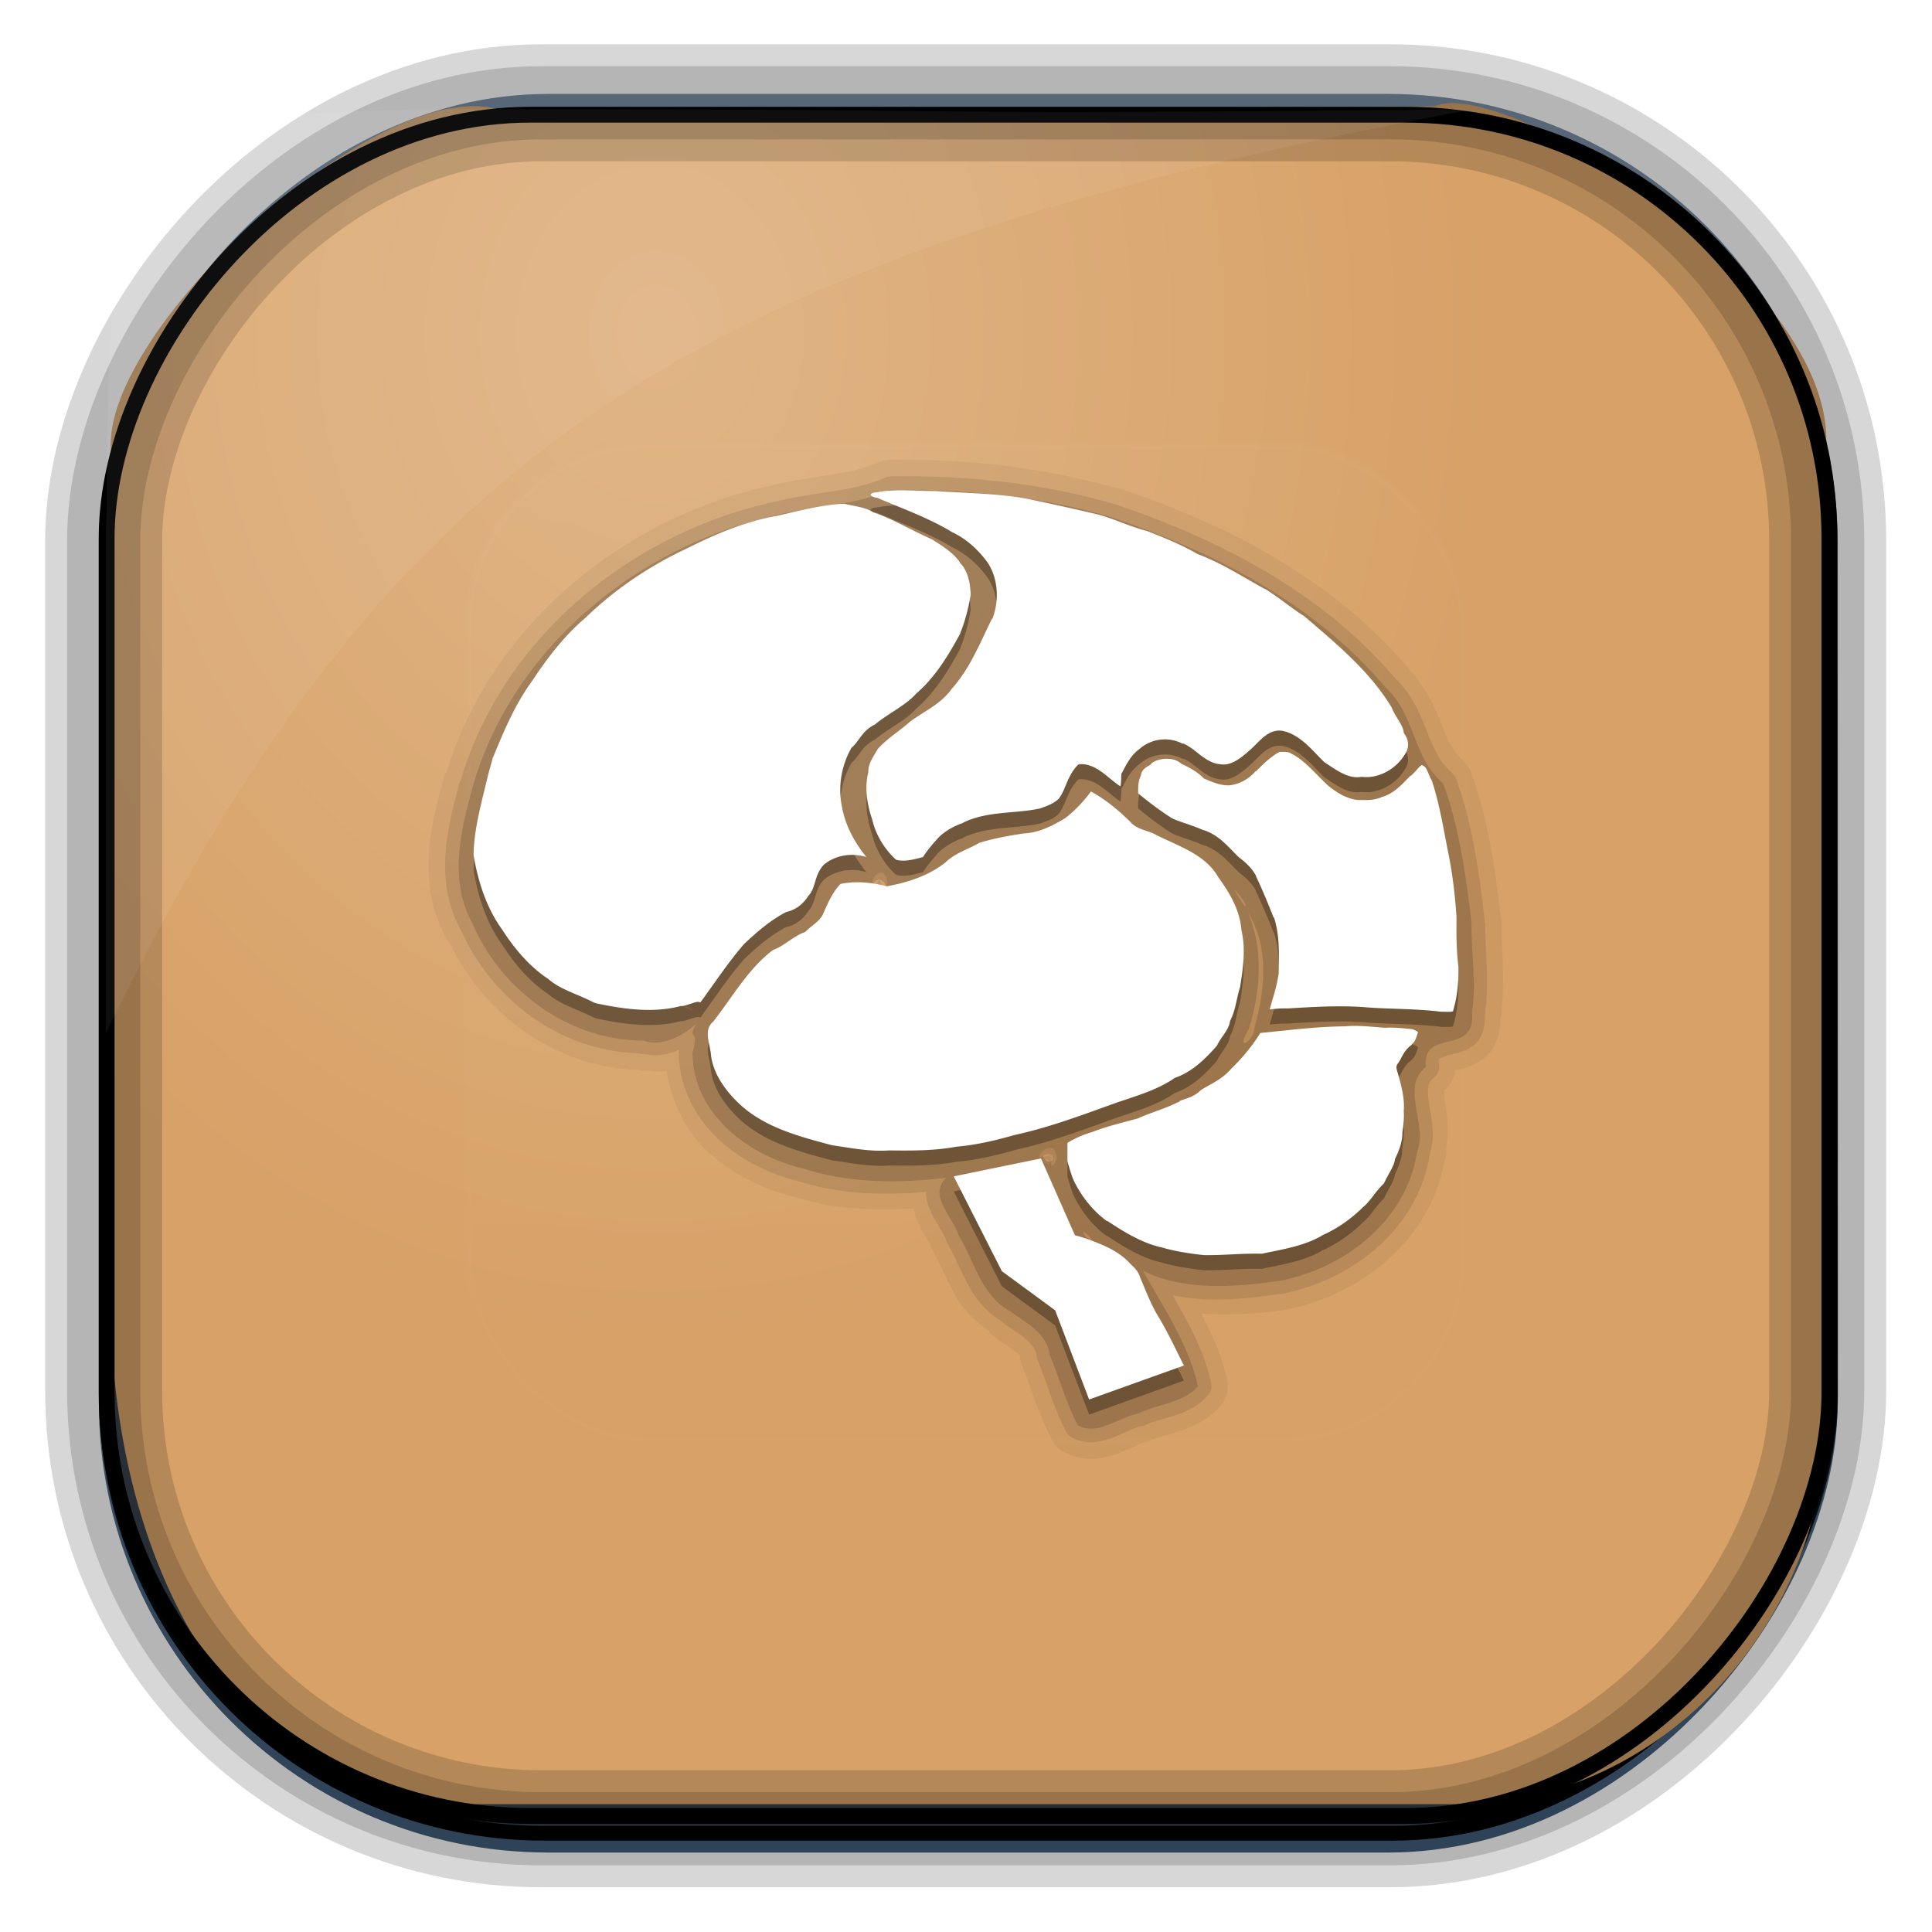 <?xml version="1.0" encoding="UTF-8" standalone="no"?>
<!-- Created with Inkscape (http://www.inkscape.org/) -->
<svg id="svg3449" xmlns:rdf="http://www.w3.org/1999/02/22-rdf-syntax-ns#" xmlns="http://www.w3.org/2000/svg" height="128" width="128" version="1.0" xmlns:cc="http://creativecommons.org/ns#" xmlns:xlink="http://www.w3.org/1999/xlink" xmlns:dc="http://purl.org/dc/elements/1.1/">
 <defs id="defs3451">
  <linearGradient id="linearGradient3514" y2="-9.103" gradientUnits="userSpaceOnUse" x2="66.492" gradientTransform="matrix(.968 0 0 .979 2.179 .166)" y1="-42.638" x1="67.952">
   <stop id="stop4620" style="stop-color:#37414b" offset="0"/>
   <stop id="stop4622" style="stop-color:#37414b;stop-opacity:0" offset="1"/>
  </linearGradient>
  <linearGradient id="linearGradient3516" y2="-11.847" gradientUnits="userSpaceOnUse" x2="58.98" gradientTransform="matrix(.968 0 0 .979 2.179 .166)" y1="-118.55" x1="57.173">
   <stop id="stop4596" offset="0"/>
   <stop id="stop4598" style="stop-opacity:0" offset="1"/>
  </linearGradient>
  <linearGradient id="linearGradient3519" y2="50.369" gradientUnits="userSpaceOnUse" x2="76.558" gradientTransform="matrix(.968 0 0 .979 3.242 -129.19)" y1="13.164" x1="76.558">
   <stop id="stop3392" style="stop-color:#425e7b" offset="0"/>
   <stop id="stop3394" style="stop-color:#7a91a7" offset="1"/>
  </linearGradient>
  <linearGradient id="linearGradient3521" y2="-8.74" gradientUnits="userSpaceOnUse" x2="60.217" gradientTransform="matrix(.968 0 0 .979 2.179 .166)" y1="-123.72" x1="60.395">
   <stop id="stop3392-4-8" style="stop-color:#425e7b" offset="0"/>
   <stop id="stop3394-8-0" style="stop-color:#7a91a7" offset="1"/>
  </linearGradient>
  <radialGradient id="radialGradient3349" gradientUnits="userSpaceOnUse" cy="45.647" cx="42.148" gradientTransform="matrix(.947 0 0 1.139 3.595 -29.89)" r="58.984">
   <stop id="stop2699-5" style="stop-color:#e0b586" offset="0"/>
   <stop id="stop2701-7" style="stop-color:#d7a167" offset="1"/>
  </radialGradient>
  <clipPath id="clipPath3613">
   <rect id="rect3615" style="fill:#fff" rx="6" ry="6" height="84" width="84" y="6" x="6"/>
  </clipPath>
  <linearGradient id="linearGradient3613" x1="48" gradientUnits="userSpaceOnUse" y1="20.221" x2="48" y2="138.66">
   <stop id="stop3739-0" style="stop-color:#fff" offset="0"/>
   <stop id="stop3741-0" style="stop-color:#fff;stop-opacity:0" offset="1"/>
  </linearGradient>
  <filter id="filter3794" height="1.384" width="1.384" color-interpolation-filters="sRGB" y="-.192" x="-.192">
   <feGaussianBlur id="feGaussianBlur3796" stdDeviation="5.28"/>
  </filter>
  <filter id="filter3174" color-interpolation-filters="sRGB">
   <feGaussianBlur id="feGaussianBlur3176" stdDeviation="1.71"/>
  </filter>
  <linearGradient id="ButtonShadow-4" x1="45.448" gradientUnits="userSpaceOnUse" y1="92.54" gradientTransform="scale(1.006 .994)" x2="45.448" y2="7.016">
   <stop id="stop3750-6" offset="0"/>
   <stop id="stop3752-4" style="stop-opacity:.588" offset="1"/>
  </linearGradient>
  <clipPath id="clipPath3613-4">
   <rect id="rect3615-6" style="fill:#fff" rx="6" ry="6" height="84" width="84" y="6" x="6"/>
  </clipPath>
  <filter id="filter3794-3" height="1.384" width="1.384" color-interpolation-filters="sRGB" y="-.192" x="-.192">
   <feGaussianBlur id="feGaussianBlur3796-0" stdDeviation="5.28"/>
  </filter>
  <filter id="filter3174-0" color-interpolation-filters="sRGB">
   <feGaussianBlur id="feGaussianBlur3176-8" stdDeviation="1.71"/>
  </filter>
 </defs>
 <rect id="rect892" style="stroke:url(#linearGradient3521);stroke-width:.974;fill:url(#linearGradient3519)" transform="scale(1,-1)" ry="29.296" height="115.54" width="114.22" y="-122.25" x="7.039"/>
 <rect id="rect892-2" style="stroke:url(#linearGradient3516);stroke-width:.974;fill:url(#linearGradient3514)" transform="scale(1,-1)" ry="28.993" height="114.35" width="114.22" y="-121.46" x="7.06"/>
 <path id="rect895" style="fill:url(#radialGradient3349)" d="m33.051 7.26c-7.969-2.449-27.013 15.174-25.653 23.038-0.05 0.974-0.089 1.965-0.089 2.957v52.419c0 20.876 10.712 33.859 22.318 33.859h67.038c12.638 0 24.318-11.245 24.318-25.859v-64.017c0.7-10.928-21.283-24.659-25.926-22.618-47.846 0.865-18.017 0.224-62.003 0.224z"/>
 <rect id="rect892-2-7-8" style="opacity:.159;stroke:#000;stroke-width:4.845;fill:none" transform="scale(1,-1)" ry="28.993" height="114.35" width="114.22" y="-121.16" x="6.869"/>
 <rect id="rect892-2-7-1" style="opacity:.159;stroke:#000;stroke-width:7.751;fill:none" transform="scale(1,-1)" ry="28.993" height="114.35" width="114.22" y="-121.16" x="6.869"/>
 <rect id="rect892-2-7-2-9" ry="28.067" style="stroke:#000;stroke-width:1.049;fill:none" transform="scale(1,-1)" height="112.71" width="114.14" y="-120.31" x="7.065"/>
 <path id="path1187" style="fill:#fff;fill-opacity:.057" d="m33.017 7.232c-23.707 0-26.027 0.674-25.93 26.295-0.043 0.716-0.077 1.444-0.077 2.173v32.76c18.67-38.321 38.34-51.497 90.374-61.179-0.225-0.026-0.46-0.03-0.691-0.03-41.576 0.387-25.652-0.019-63.676-0.019z"/>
 <g id="layer2" style="display:none" transform="translate(-183.05 -205.14)">
  <rect id="rect3745" style="opacity:.9;filter:url(#filter3174);fill:url(#ButtonShadow-4)" rx="6" ry="6" height="85" width="86" y="7" x="5"/>
 </g>
 <g id="layer5" style="display:none" transform="translate(-183.05 -205.14)">
  <rect id="rect3171" style="opacity:.1;filter:url(#filter3794);stroke:#fff;stroke-linecap:round;stroke-width:.5;fill:url(#linearGradient3613)" clip-path="url(#clipPath3613)" rx="12" ry="12" height="66" width="66" y="15" x="15"/>
 </g>
 <g id="layer2-4" style="display:none" transform="translate(16,14.5)">
  <rect id="rect3745-6" style="opacity:.9;filter:url(#filter3174-0);fill:url(#ButtonShadow-4)" rx="6" ry="6" height="85" width="86" y="7" x="5"/>
 </g>
 <g id="layer5-4" transform="translate(16,14.5)">
  <rect id="rect3171-1" style="opacity:.1;filter:url(#filter3794-3);stroke:#fff;stroke-linecap:round;stroke-width:.5;fill:url(#linearGradient3613)" clip-path="url(#clipPath3613-4)" rx="12" ry="12" height="66" width="66" y="15" x="15"/>
 </g>
 <g id="layer4" transform="translate(16,14.5)">
  <path id="path3759" style="opacity:.05" d="m42.812 15.969a1.09 1.09 0 0 0 -0.156 0.031c0.005-0.001-0.161 0.033-0.156 0.031 0.005-0.001-0.13 0.064-0.125 0.062 0.005-0.002-0.161 0.033-0.156 0.031 0.001-0.001-0.016 0.023-0.031 0.031-1.959 0.841-4.294 0.804-7.406 1.594-0.011 0.003-0.02-0.003-0.031 0-0.017 0.004-0.014-0.004-0.031 0-9.594 2.215-18.147 9.204-21.125 18.875a1.09 1.09 0 0 0 -0.188 0.375c-0.82 2.999-1.86 6.907 0.125 10.594-0.156-0.29-0.133-0.259 0.062 0.094a1.09 1.09 0 0 0 0.188 0.25c2.266 4.777 7.037 8.291 12.469 8.438-0.056-0.002 0.108-0.005 0.094 0-0.045 0.017-0.087 0.064 0.281 0.062a1.09 1.09 0 0 0 0.219 -0.031c0.455 0.057 0.901 0.103 1.312 0.031 0.336 2.103 1.262 3.972 2.688 5.312 1.646 1.548 3.738 2.55 5.812 3.062 0.009 0.002 0.022-0.002 0.031 0 0.007 0.003 0.035 0.022 0.062 0.031 0.012 0.004 0.015-0.005 0.031 0 2.596 0.807 5.215 0.865 7.75 0.719 0.077 0.23 0.102 0.541 0.188 0.719 0.218 0.456 0.437 0.871 0.625 1.188 0.18 0.302 0.325 0.522 0.312 0.469-0.001-0.003 0.001 0.035 0 0.031 0.002 0.009 0 0.032 0 0.031-0.001-0.004 0.032 0.097 0.031 0.094-0.001-0.003 0.033 0.097 0.031 0.094-0.001-0.003 0.033 0.128 0.031 0.125a1.09 1.09 0 0 0 0.062 0.094c0.391 0.648 0.782 1.631 1.344 2.688 0.493 0.929 1.288 1.834 2.344 2.562 0.018 0.012 0.013 0.05 0.031 0.062a1.09 1.09 0 0 0 0.029 0.03 1.09 1.09 0 0 0 0.219 0.25c0.655 0.493 1.24 0.832 1.5 1.062 0.309 0.275 0.282 0.275 0.312 0.5a1.09 1.09 0 0 0 0.031 0c-0.001-0.004 0.001 0.129 0 0.125-0.001-0.004 0.032 0.129 0.031 0.125-0.001-0.004 0.033 0.129 0.031 0.125-0.001-0.003 0.051 0.064 0.062 0.094 0.003 0.008-0.003 0.024 0 0.031 0.558 1.343 1.018 3.039 1.906 4.75-0-0.001-0.004 0.023 0 0.031 0.017 0.032 0.064 0.097 0.062 0.094-0.002-0.004 0.065 0.129 0.062 0.125-0.003-0.004 0.097 0.129 0.094 0.125-0.003-0.004 0.097 0.097 0.094 0.094-0.003-0.004 0.097 0.128 0.094 0.125-0.003-0.003 0.129 0.097 0.125 0.094-0.004-0.003 0.098 0.065 0.094 0.062-0.004-0.003 0.129 0.096 0.125 0.094a1.09 1.09 0 0 0 0.031 0c1.361 0.779 2.788 0.474 3.688 0.125 0.792-0.307 1.397-0.63 1.562-0.688-0.003 0 0.051-0.025 0.094-0.031 0.002-0 0.03 0 0.031 0 0.008-0.001 0.032-0 0.031 0-0.005 0.001 0.161-0.032 0.156-0.031-0.005 0.001 0.129-0.033 0.125-0.031-0.004 0.002 0.129-0.064 0.125-0.062a1.09 1.09 0 0 0 0.062 -0.031c0.314-0.155 1.032-0.334 1.844-0.594 0.84-0.269 1.917-0.721 2.75-1.719-0.002 0.003 0.065-0.097 0.062-0.094-0.002 0.003 0.065-0.066 0.062-0.062-0.002 0.003 0.064-0.097 0.062-0.094-0.002 0.003 0.064-0.128 0.062-0.125-0.002 0.003 0.033-0.097 0.031-0.094-0.002 0.003 0.033-0.097 0.031-0.094-0.001 0.003 0.064-0.097 0.062-0.094-0.001 0.004 0.032-0.129 0.031-0.125-0.001 0.004 0.001-0.097 0-0.094-0.001 0.004 0.032-0.129 0.031-0.125-0 0.004 0-0.097 0-0.094-0 0.004 0-0.129 0-0.125-0 0.004-0-0.097 0-0.094 0 0.004-0-0.129 0-0.125 0 0.004-0.001-0.129 0-0.125s-0.032-0.097-0.031-0.094c-0.342-1.605-0.999-3.051-1.719-4.406 1.888 0.111 3.726 0.018 5.375-0.219a1.09 1.09 0 0 0 0.094 0 1.09 1.09 0 0 0 0.094 -0.031c4.865-0.934 9.499-4.45 10.531-9.719-0.004 0.006-0.004-0.056 0-0.062 0.01-0.018 0.045-0.086 0.062-0.125 0.005-0.017-0.005-0.011 0-0.031-0.001-0.012 0.03-0.208 0-0.031 0.027-0.069 0.045-0.075 0.062-0.188a1.09 1.09 0 0 0 0 -0.312 1.09 1.09 0 0 0 0 -0.125c0.25-1.297 0.049-2.456-0.062-3.157-0.067-0.421-0.066-0.735-0.062-0.781 0-0.002-0-0.03 0-0.031 0.026-0.021 0.064-0.033 0.062-0.031-0.003 0.003 0.097-0.097 0.094-0.094-0.003 0.003 0.097-0.097 0.094-0.094-0.003 0.003 0.096-0.097 0.094-0.094-0.003 0.003 0.065-0.097 0.062-0.094-0.002 0.004 0.065-0.129 0.062-0.125-0.002 0.004 0.064-0.098 0.062-0.094-0.002 0.004 0.064-0.129 0.062-0.125-0.002 0.004 0.064-0.129 0.062-0.125-0.001 0.004 0.032-0.129 0.031-0.125-0.001 0.004 0.032-0.129 0.031-0.125-0.001 0.004 0.001-0.129 0-0.125-0 0.002-0.003-0.032 0-0.062 0.023-0.006 0.038 0.006 0.062 0 0.38-0.093 1.276-0.245 2.031-0.938 0.695-0.637 0.874-1.508 0.906-2.375a1.09 1.09 0 0 0 0 -0.031 1.09 1.09 0 0 0 0.093 -0.407c0.001 0.012-0.001-0.062 0-0.062 0.012-0.095-0.01-0.157 0-0.25 0.23-2.108-0.013-3.731 0-5.656a1.09 1.09 0 0 0 -0.031 -0.219c-0.002-0.02 0.002-0.043 0-0.062 0.001 0.004-0.032-0.128-0.031-0.125-0.339-3.102-0.849-6.587-1.938-9.53 0 0.001 0.004-0.021 0-0.031-0.013-0.033-0.032-0.097-0.031-0.094 0.002 0.004-0.064-0.129-0.062-0.125 0.002 0.004-0.065-0.097-0.062-0.094 0.002 0.004-0.065-0.128-0.062-0.125 0.002 0.004-0.096-0.097-0.094-0.094 0.003 0.003-0.065-0.097-0.062-0.094 0.003 0.003-0.097-0.097-0.094-0.094 0.003 0.003-0.097-0.097-0.094-0.094a1.09 1.09 0 0 0 0 -0.031c-0.629-0.536-0.968-1.227-1.406-2.344-0.423-1.077-1.002-2.501-2.25-3.75l0.03-0.031c-0.118-0.14-0.13-0.108-0.094-0.062 0.007 0.009-0.014-0.047 0-0.031-5.067-5.93-12.097-9.468-19.093-11.812a1.09 1.09 0 0 0 -0.062 0 1.09 1.09 0 0 0 -0.25 -0.062c-0.03-0.008-0.064 0.008-0.094 0-4.825-1.354-9.779-1.88-14.688-1.812-0.031 0-0.063-0-0.094 0 0.003 0-0.128 0-0.125 0zm-0.562 28.281l0.156 0.156c-0.017-0-0.036 0.002-0.062 0s-0.048-0.023-0.094-0.031c-0.032-0.006-0.106-0.015-0.156-0.031 0.013 0.004-0.037-0.002-0.031 0 0.004 0.001-0.001-0.031 0-0.031l0.188-0.062zm10.688 18c0.082 0.019 0.254 0.042 0.5 0.094l0.125 0.281c-0.017 0.003-0.031-0.032-0.062-0.031-0.06 0.002-0.021 0.032-0.125 0-0.263-0.08-0.561-0.327-0.219-0.062-0.19-0.147-0.219-0.25-0.188-0.188-0.029-0.058-0.026-0.045-0.031-0.062-0.003-0.002 0.002-0.03 0-0.031z"/>
  <path id="path3755" style="opacity:.1" d="m42.969 17.062a0.894 0.894 0 0 0 -0.344 0.094c-2.239 0.961-4.614 0.895-7.594 1.656-0.011 0.003-0.02-0.003-0.031 0-9.367 2.152-17.749 9.039-20.5 18.469a0.894 0.894 0 0 0 -0.031 0c-0.817 2.986-1.724 6.522 0.031 9.781 0.016 0.031 0.014 0.063 0.031 0.094h0.031c2.022 4.593 6.611 7.987 11.719 8.125 0.118 0.003 0.225 0.063 0.344 0.062v-0.031c0.88 0.227 1.704 0.037 2.406-0.281a0.894 0.894 0 0 0 -0.063 0.218c0.024 2.312 1.1 4.285 2.625 5.719 1.501 1.411 3.459 2.345 5.406 2.812 0.031 0.01 0.062 0.021 0.094 0.031 2.703 0.84 5.514 0.872 8.25 0.656-0.006 0.522 0.158 0.956 0.344 1.344 0.38 0.793 0.891 1.494 1 1.844a0.894 0.894 0 0 0 0.062 0.188c0.467 0.774 0.852 1.765 1.375 2.75 0.505 0.95 1.228 1.877 2.344 2.5l-0.031 0.031c0.59 0.443 1.164 0.771 1.562 1.125 0.399 0.354 0.621 0.67 0.688 1.156a0.894 0.894 0 0 0 0.062 0.219c0.609 1.458 1.044 3.127 1.875 4.719a0.894 0.894 0 0 0 0.344 0.375c0.964 0.552 1.983 0.329 2.75 0.031s1.426-0.662 1.875-0.75a0.894 0.894 0 0 0 0.25 -0.062c0.504-0.249 1.207-0.413 1.969-0.656 0.762-0.244 1.612-0.611 2.25-1.375a0.894 0.894 0 0 0 0.188 -0.75c-0.449-2.108-1.503-4.027-2.562-5.844 2.416 0.523 4.954 0.234 7.219-0.094a0.894 0.894 0 0 0 0.031 0c4.552-0.874 8.894-4.189 9.75-9.031 0.004-0.02-0.003-0.042 0-0.062 0.01-0.057 0.054-0.099 0.062-0.156h-0.031c0.408-1.207 0.112-2.378-0.031-3.281-0.076-0.479-0.11-0.877-0.062-1.156 0.048-0.279 0.115-0.425 0.375-0.625a0.894 0.894 0 0 0 0.344 -0.812c-0.053-0.472-0.005-0.415 0.062-0.469 0.068-0.053 0.379-0.175 0.812-0.281s1.015-0.215 1.531-0.688c0.471-0.431 0.659-1.158 0.625-1.969h0.031c-0.003-0.077 0.009-0.14 0-0.219 0.267-2.085-0.014-3.67 0-5.781a0.894 0.894 0 0 0 -0.031 -0.094c-0.336-3.126-0.852-6.662-1.906-9.5a0.894 0.894 0 0 0 -0.25 -0.375c-0.851-0.726-1.243-1.65-1.688-2.781-0.431-1.099-0.943-2.384-2.062-3.469-0.029-0.034-0.065-0.06-0.094-0.094-4.884-5.715-11.705-9.191-18.594-11.5a0.894 0.894 0 0 0 -0.031 0c-4.836-1.4-9.809-1.888-14.781-1.813zm-0.562 26.25c0.055-0.007 0.047 0.003 0.031 0 0.034 0.011 0.139 0.03 0.281 0.312 0.075 0.149 0.09 0.401 0.031 0.594s-0.159 0.293-0.219 0.344l-0.25-0.812-0.438 0.688c-0.017-0.034-0.016-0.039-0.032-0.093-0.044-0.155-0.054-0.456 0.063-0.656 0.234-0.401 0.476-0.368 0.531-0.375zm10.875 18.312c0.41-0.163 0.473-0.013 0.531 0.031 0.029 0.022 0.065 0.068 0.125 0.188s0.131 0.445-0.031 0.719c-0.102 0.172-0.191 0.148-0.281 0.188l0.094-0.75-0.875 0.188c0.013 0.059-0.004 0.04 0.031-0.094 0.036-0.134 0.201-0.387 0.406-0.469z"/>
  <path id="path3749" style="opacity:.15" d="m42.969 17.969c-2.457 1.055-4.886 0.983-7.75 1.719-9.085 2.078-17.227 8.764-19.875 17.844-0.822 3.004-1.642 6.273-0.019 9.198 1.905 4.428 6.422 7.725 11.304 7.711 1.569 0.625 3.712-1.106 3.622-1.378-0.885 1.647 0.179 0.327-0.375 2.188 0.043 4.091 3.738 6.837 7.412 7.691 3.029 0.962 6.268 0.962 9.4 0.591-1.233 1.16 0.457 2.603 0.839 3.829 1.053 1.747 1.498 4.027 3.44 5.037 1.068 0.803 2.386 1.416 2.585 2.881 0.642 1.535 1.083 3.173 1.851 4.644 1.298 0.743 2.703-0.526 4.033-0.786 1.283-0.633 2.998-0.677 3.933-1.797-0.567-2.664-2.305-5.273-3.65-7.651 2.727 1.36 6.094 1.097 9.073 0.667 4.313-0.828 8.398-4.003 9.083-8.511 0.759-1.817-1.131-4.316 0.59-5.642-0.298-2.652 3.378-0.7 3.058-3.64 0.301-2.044-0.045-3.578-0.03-5.862-0.333-3.099-0.874-6.598-1.878-9.298-2.075-1.769-1.792-4.491-3.838-6.385-4.738-5.596-11.447-9.007-18.289-11.3-4.729-1.369-9.612-1.825-14.52-1.751zm-1.375 3.469c0.359 0.014 0.053 0.069 0 0zm2.375 10.281c0.069-0.021-0.021 0.069 0 0zm-4.062 3.406c0.072 0.105-0.213 0.122 0 0zm15.562 0.969c0.343-0.098 0.032 0.35 0 0zm-0.188 0.031c0.46 0.037-0.815 0.229 0 0zm5.594 1.812c0.037 0.072-0.19 0.094 0 0zm-0.188 0.094c0.183 0.039-0.414 0.229 0 0zm-0.155 0.218c0.025 0.112-0.098 0.155 0 0zm2.969 0.812c0.173-0.059 0.107 0.172 0 0zm-25.656 4c0.069-0.021-0.021 0.069 0 0zm4.438 0.688c1.317 0.823-1.309 0.394 0 0zm23.5 0.688c1.06 1.124 0.947 1.771 0 0zm-29.907 1.468c0.301-0.029-0.238 0.088 0 0zm30.812 0.062c1.415 2.291 1.131 5.103 0.431 7.579 0.037 0.866-1.382 1.791-0.383 0.126 0.786-2.511 0.988-5.271-0.048-7.705zm-34.094 2.312c0.072-0.02-0.009 0.045 0 0zm-0.062 0.062c0.118-0.146-0.014 0.085 0 0zm-11.469 2.312c0.052-0.028 0.037 0.088 0 0zm8.156 1.469c0.481 0.027 1.164 0.658 0 0zm24.5 9.875c0.253 1.159-1.467-0.171 0 0zm19.844 3.75c0.085-0.014-0.095 0.108 0 0zm-17.781 1.344c1.152 0.892-0.016 0.529 0 0zm15.062 0.531c0.085-0.014-0.095 0.108 0 0z"/>
  <path id="path3745" style="opacity:.3" d="m43.031 19c-0.323 0.019-0.656 0.066-0.969 0.125a0.222 0.222 0 0 1 -0.031 0c-0.161 0.006-0.261 0.059-0.312 0.094s-0.031 0.053-0.031 0.062c-0 0.01-0.021 0.019 0.031 0.062s0.158 0.101 0.312 0.125a0.222 0.222 0 0 1 0.031 0 0.222 0.222 0 0 1 0.031 0c1.61 0.701 3.322 1.296 4.875 2.219 0.012 0.007 0.019 0.024 0.031 0.031 0.997 0.45 1.819 1.203 2.438 2.062 0.716 1.078 0.761 2.55 0.312 3.719a0.222 0.222 0 0 1 -0.031 0c-0.768 1.542-1.423 3.241-2.625 4.594-0.01 0.011-0.022 0.02-0.031 0.031-0.744 1.067-1.944 1.541-2.844 2.25-0.011 0.009-0.02 0.022-0.031 0.031-0.689 0.587-1.492 1.1-2.031 1.719-0.299 0.518-0.626 0.943-0.625 1.469a0.222 0.222 0 0 1 0 0.031 0.222 0.222 0 0 1 0 0.031c-0.263 1.024-0.094 2.105 0.25 3.125 0.241 1.033 0.81 1.974 1.594 2.688 0.009 0.003 0.022-0.003 0.031 0 0.505 0.141 1.15-0.024 1.75-0.188 0.258-0.421 0.563-0.772 0.875-1.125 0.451-0.533 1.098-0.901 1.75-1.125 0.009-0.004 0.022 0.004 0.031 0v-0.031c1.661-0.793 3.469-0.575 5.094-0.938 0.458-0.155 0.907-0.326 1.219-0.625 0.008-0.01 0.023-0.021 0.031-0.031 0.221-0.283 0.365-0.675 0.531-1.062 0.172-0.401 0.379-0.814 0.719-1.156a0.222 0.222 0 0 1 0.125 -0.062 0.222 0.222 0 0 1 0.031 0c0.609-0.015 1.099 0.268 1.531 0.594 0.4 0.302 0.762 0.635 1.125 0.875 0.007-0.031 0.027-0.025 0.031-0.062 0.014-0.125 0.022-0.262 0.031-0.406 0.009-0.145-0.004-0.285 0.031-0.406a0.222 0.222 0 0 1 0.031 -0.031c0.274-0.535 0.607-1.194 1.188-1.594 0.011-0.009 0.02-0.022 0.031-0.031 0.788-0.65 1.905-0.762 2.812-0.281v-0.031c0.485 0.198 0.866 0.561 1.25 0.844s0.764 0.497 1.188 0.531c0.382 0.072 0.732-0.034 1.062-0.219s0.634-0.444 0.938-0.719c0.278-0.229 0.6-0.615 0.969-0.906 0.362-0.286 0.849-0.496 1.375-0.312 0.009 0.003 0.022-0.003 0.031 0 1.108 0.358 1.793 1.296 2.531 2 0.01 0.01 0.021 0.022 0.031 0.031 0.797 0.516 1.562 1.115 2.438 0.969a0.222 0.222 0 0 1 0.031 0 0.222 0.222 0 0 1 0.031 0c1.176 0.126 2.344-0.591 2.906-1.625 0.221-0.405 0.163-0.858-0.125-1.25a0.222 0.222 0 0 1 -0.031 -0.065 0.222 0.222 0 0 1 0 -0.031c-0.077-0.53-0.539-0.966-0.781-1.594-0.009-0.023-0.023-0.039-0.031-0.062-1.429-2.351-3.607-4.166-5.719-5.969-0.011-0.009-0.02-0.022-0.031-0.031-0.91-0.573-1.716-1.266-2.594-1.812-0.008-0.004-0.023 0.004-0.031 0-1.489-0.819-2.882-1.729-4.438-2.312a0.222 0.222 0 0 1 -0.063 -0.031c-1.063-0.613-2.216-1.081-3.375-1.531-0.01-0.003-0.022 0.003-0.031 0-1.091-0.291-2.091-0.78-3.125-1.062-1.539-0.369-3.073-0.698-4.625-1.031-2.011-0.384-4.082-0.384-6.156-0.532-0.01 0-0.021-0-0.031 0-0.988 0.002-1.979-0.088-2.938-0.031zm-3.156 0.875c-1.469 0.08-2.953 0.469-4.438 0.812a0.379 0.379 0 0 1 -0.031 0c-2.008 0.365-3.933 1.164-5.781 2.094-2.522 1.164-4.85 2.726-6.844 4.656-1.385 1.177-2.516 2.649-3.531 4.188-1.099 1.496-1.841 3.242-2.562 5-0.009 0.022-0.022 0.041-0.031 0.062l-0.312 1.125c-0.419 1.789-0.93 3.513-0.969 5.281 0.002 0.01-0.002 0.021 0 0.031-0 0.01 0 0.021 0 0.031 0.294 1.748 0.853 3.489 1.875 4.906 0.832 1.294 1.833 2.483 3.094 3.312a0.379 0.379 0 0 1 0.031 0.031c0.818 0.688 1.921 0.964 3 1.531 0.01 0.002 0.021-0.002 0.031 0 0.021 0.011 0.041 0.02 0.062 0.031 1.879 0.4 3.821 0.665 5.625 0.188a0.379 0.379 0 0 1 0.125 0c-0.025-0.002 0.105-0.016 0.25-0.062s0.333-0.108 0.5-0.156c0.084-0.024 0.157-0.052 0.25-0.062 0.051-0.006 0.123 0.023 0.188 0.031 0.933-1.265 1.819-2.621 2.875-3.844a0.379 0.379 0 0 1 0.031 -0.031c0.827-0.775 1.704-1.549 2.75-2.094a0.379 0.379 0 0 1 0.094 -0.031c0.598-0.147 1.063-0.523 1.406-1.062a0.379 0.379 0 0 1 0.031 -0.031c0.197-0.209 0.298-0.519 0.406-0.875s0.227-0.762 0.562-1.125a0.379 0.379 0 0 1 0.031 -0.031c0.77-0.642 1.872-0.793 2.812-0.5a0.379 0.379 0 0 1 -0.033 -0.032c-0.763-0.952-1.375-2.069-1.594-3.312-0.267-1.321-0.041-2.701 0.625-3.875a0.379 0.379 0 0 1 0.094 -0.093c0.204-0.192 0.389-0.484 0.625-0.781 0.21-0.265 0.48-0.518 0.844-0.688 0.927-0.764 2.026-1.255 2.719-2.031a0.379 0.379 0 0 1 0.031 -0.031c1.236-1.065 2.1-2.491 2.906-3.969 0.004-0.009-0.004-0.022 0-0.031 0.321-0.787 0.546-1.668 0.688-2.531-0.001-0.011 0.001-0.021 0-0.031-0.04-0.786-0.187-1.555-0.688-2.062a0.379 0.379 0 0 1 -0.031 -0.063c-0.415-0.612-1.104-1.042-1.812-1.5-0.022-0.009-0.041-0.022-0.062-0.031-1.313-0.578-2.504-1.301-3.781-1.75a0.379 0.379 0 0 1 -0.094 -0.031c-0.517-0.34-1.163-0.384-1.906-0.562-0.021-0.005-0.041 0.005-0.062 0zm28.906 16.438c-0.576 0.302-1.052 0.772-1.562 1.281h-0.031c-0.458 0.519-1.073 0.879-1.781 0.938a0.384 0.384 0 0 1 -0.031 0c-0.567-0.002-1.081-0.23-1.5-0.406a0.384 0.384 0 0 1 -0.125 -0.064c-0.396-0.391-0.891-0.692-1.438-0.937a0.384 0.384 0 0 1 -0.093 -0.063c-0.3-0.248-0.687-0.318-1.125-0.281-0.369 0.044-0.696 0.162-0.844 0.344a0.384 0.384 0 0 1 -0.125 0.094c-0.307 0.167-0.493 0.346-0.531 0.625a0.384 0.384 0 0 1 -0.032 0.094c-0.154 0.325-0.164 0.716-0.156 1.125 0.716 0.593 1.458 1.151 2.25 1.656 0.008 0.004 0.023-0.004 0.031 0 0.012 0.008 0.019 0.023 0.031 0.031 0.613 0.256 1.311 0.438 2 0.75 0.009 0.004 0.022-0.004 0.031 0 1.053 0.336 1.674 1.178 2.312 1.781 0.01 0.009 0.021 0.022 0.031 0.031 0.44 0.322 0.851 0.71 1.125 1.219a0.384 0.384 0 0 1 0 0.031c0.419 0.89 0.799 1.802 1.156 2.719a0.384 0.384 0 0 1 0.031 0c0.391 1.213 0.327 2.457 0.312 3.625a0.384 0.384 0 0 1 0 0.062c-0.114 0.878-0.389 1.63-0.594 2.406 0.374-0.035 0.755-0.076 1.125-0.062 0.021-0.001 0.042 0.001 0.062 0 1.629-0.097 3.306-0.204 4.969-0.094 1.683 0.15 3.437 0.091 5.188 0.312 0.025-0.001 0.038-0 0.062 0 0.234 0.002 0.454 0.013 0.594 0 0.077-0.007 0.112-0.023 0.125-0.031 0.013-0.009 0.016 0.021 0.031-0.031a0.384 0.384 0 0 1 0 -0.031c0.274-0.895 0.362-1.874 0.344-2.844-0.003-0.021 0.003-0.042 0-0.062-0.139-1.083-0.13-2.165-0.125-3.219 0-0.01-0-0.021 0-0.031-0.086-1.35-0.243-2.716-0.499-4.033-0.345-1.71-0.598-3.394-1.125-5-0.014-0.023-0.018-0.039-0.031-0.062-0.153-0.272-0.233-0.557-0.344-0.75-0.094-0.163-0.197-0.207-0.312-0.25-0.21 0.144-0.383 0.425-0.719 0.719h-0.031c-0.496 0.489-1.043 1.168-1.906 1.406-0.024 0.007-0.038 0.025-0.062 0.031-0.53 0.206-1.05 0.164-1.5 0.156a0.384 0.384 0 0 1 -0.062 0c-0.759-0.106-1.411-0.531-1.938-0.969-0.819-0.76-1.483-1.603-2.344-2.062a0.384 0.384 0 0 1 -0.063 -0.031c-0.161-0.126-0.424-0.131-0.781-0.125zm-12.5 2.625c-0.494 0.66-1.039 1.249-1.688 1.75-0.849 0.522-1.762 0.986-2.781 1.031-0.98 0.151-2.003 0.33-2.938 0.625-0.741 0.436-1.585 0.664-2.219 1.281-1.114 0.893-2.526 1.349-3.906 1.594-0.985-0.256-2.057-0.364-3.062-0.156-0.561 0.581-0.866 1.335-1.188 2.062-0.276 0.484-0.783 0.731-1.156 1.125-0.782 0.262-1.347 0.907-2.125 1.188-1.67 1.26-2.693 3.131-3.969 4.75-0.641 0.54-0.236 1.401-0.156 2.094 0.114 1.434 1.15 2.71 2.125 3.562 1.664 1.422 3.839 1.977 5.906 2.531 1.256 0.181 2.505 0.436 3.781 0.344 1.502 0.016 2.986 0.028 4.469-0.25 1.323-0.11 2.603-0.417 3.875-0.781 2.203-0.478 4.322-1.266 6.438-2.031 1.415-0.507 2.907-0.882 4.156-1.75 1.137-0.383 2.013-1.254 2.781-2.125 0.255-0.577 0.792-1.015 0.875-1.656 0.365-0.68 0.42-1.49 0.656-2.219 0.205-1.256 0.385-2.523 0.094-3.781-0.099-1.309-0.77-2.465-1.531-3.5-0.853-1.523-2.653-2.069-4.125-2.812-0.562-0.322-1.264-0.334-1.719-0.875-0.772-0.759-1.634-1.478-2.594-2zm17.438 15.531c-0.22 0-0.441 0.012-0.657 0.031a0.441 0.441 0 0 1 -0.031 0c-1.83 0.015-3.671 0.258-5.531 0.438-0.54 0.873-1.19 1.649-1.906 2.344-0.01 0.012-0.021 0.019-0.031 0.031-0.595 0.705-1.391 1.022-2 1.406-0.023 0.023-0.039 0.041-0.062 0.062-0.437 0.406-0.955 0.51-1.344 0.656v0.031c-0.906 0.471-1.856 0.72-2.688 1.094a0.441 0.441 0 0 1 -0.062 0.031c-1.069 0.294-2.139 0.541-3.125 0.938a0.441 0.441 0 0 1 -0.031 0c-0.572 0.179-1.062 0.404-1.531 0.688v1.188 0.031c0.166 0.559 0.299 1.089 0.531 1.5 0.506 0.964 1.218 1.837 2.094 2.469v-0.031c1.127 0.751 2.281 1.451 3.531 1.75a0.441 0.441 0 0 1 0.031 0c0.913 0.276 1.887 0.423 2.875 0.531 0.021 0.002 0.042-0.002 0.062 0 1.209 0.012 2.46-0.127 3.75-0.094 1.408-0.294 2.807-0.517 3.969-1.188a0.441 0.441 0 0 1 0.031 -0.031c0.99-0.43 1.902-1.078 2.688-1.844a0.441 0.441 0 0 1 0.031 -0.031c0.465-0.371 0.779-0.995 1.375-1.562 0.011-0.026 0.019-0.037 0.031-0.062 0.274-0.59 0.617-1.049 0.688-1.469a0.441 0.441 0 0 1 0.033 -0.127c0.262-0.539 0.477-1.131 0.469-1.656a0.441 0.441 0 0 1 0 -0.062c0.074-0.481 0.129-0.931 0.093-1.376a0.441 0.441 0 0 1 0 -0.062c0.076-0.886-0.197-1.805-0.469-2.75a0.441 0.441 0 0 1 0.094 -0.406c0.216-0.271 0.34-0.812 0.906-1.219a0.441 0.441 0 0 1 0 -0.031c0.204-0.139 0.295-0.418 0.406-0.781-0.005-0.013 0.015-0.022-0.031-0.062-0.063-0.054-0.199-0.096-0.312-0.156-0.613-0.057-1.221-0.133-1.781-0.094a0.441 0.441 0 0 1 -0.062 0c-0.698-0.054-1.372-0.126-2.031-0.125zm-20.75 8.781-5.781 1.188 3.188 6.281 3.531 2.594 2.25 5.906 6.281-2.25c-0.532-1.051-1.024-2.11-1.625-3.125-0.539-0.852-0.883-1.797-1.281-2.719-0.087-0.345-0.339-0.612-0.594-0.844-0.472-0.538-1.071-0.919-1.719-1.219-0.648-0.288-1.31-0.55-2-0.719l-2.25-5.094z"/>
  <path id="path3736" style="fill:#fff" d="m43.031 18c-0.323 0.019-0.656 0.066-0.969 0.125a0.222 0.222 0 0 1 -0.031 0c-0.161 0.006-0.261 0.059-0.312 0.094s-0.031 0.053-0.031 0.062c-0 0.01-0.021 0.019 0.031 0.062s0.158 0.101 0.312 0.125a0.222 0.222 0 0 1 0.031 0 0.222 0.222 0 0 1 0.031 0c1.61 0.701 3.322 1.296 4.875 2.219 0.012 0.007 0.019 0.024 0.031 0.031 0.997 0.45 1.819 1.203 2.438 2.062 0.716 1.078 0.761 2.55 0.312 3.719a0.222 0.222 0 0 1 -0.031 0c-0.768 1.542-1.423 3.241-2.625 4.594-0.01 0.011-0.022 0.02-0.031 0.031-0.744 1.067-1.944 1.541-2.844 2.25-0.011 0.009-0.02 0.022-0.031 0.031-0.689 0.587-1.492 1.1-2.031 1.719-0.299 0.518-0.626 0.943-0.625 1.469a0.222 0.222 0 0 1 0 0.031 0.222 0.222 0 0 1 0 0.031c-0.263 1.024-0.094 2.105 0.25 3.125 0.241 1.033 0.81 1.974 1.594 2.688 0.009 0.003 0.022-0.003 0.031 0 0.505 0.141 1.15-0.024 1.75-0.188 0.258-0.421 0.563-0.772 0.875-1.125 0.451-0.533 1.098-0.901 1.75-1.125 0.009-0.004 0.022 0.004 0.031 0v-0.031c1.661-0.793 3.469-0.575 5.094-0.938 0.458-0.155 0.907-0.326 1.219-0.625 0.008-0.01 0.023-0.021 0.031-0.031 0.221-0.283 0.365-0.675 0.531-1.062 0.172-0.401 0.379-0.814 0.719-1.156a0.222 0.222 0 0 1 0.125 -0.062 0.222 0.222 0 0 1 0.031 0c0.609-0.015 1.099 0.268 1.531 0.594 0.4 0.302 0.762 0.635 1.125 0.875 0.007-0.031 0.027-0.025 0.031-0.062 0.014-0.125 0.022-0.262 0.031-0.406 0.009-0.145-0.004-0.285 0.031-0.406a0.222 0.222 0 0 1 0.031 -0.031c0.274-0.535 0.607-1.194 1.188-1.594 0.011-0.009 0.02-0.022 0.031-0.031 0.788-0.65 1.905-0.762 2.812-0.281v-0.031c0.485 0.198 0.866 0.561 1.25 0.844s0.764 0.497 1.188 0.531c0.382 0.072 0.732-0.034 1.062-0.219s0.634-0.444 0.938-0.719c0.278-0.229 0.6-0.615 0.969-0.906 0.362-0.286 0.849-0.496 1.375-0.312 0.009 0.003 0.022-0.003 0.031 0 1.108 0.358 1.793 1.296 2.531 2 0.01 0.01 0.021 0.022 0.031 0.031 0.797 0.516 1.562 1.115 2.438 0.969a0.222 0.222 0 0 1 0.031 0 0.222 0.222 0 0 1 0.031 0c1.176 0.126 2.344-0.591 2.906-1.625 0.221-0.405 0.163-0.858-0.125-1.25a0.222 0.222 0 0 1 -0.031 -0.065 0.222 0.222 0 0 1 0 -0.031c-0.077-0.53-0.539-0.966-0.781-1.594-0.009-0.023-0.023-0.039-0.031-0.062-1.429-2.351-3.607-4.166-5.719-5.969-0.011-0.009-0.02-0.022-0.031-0.031-0.91-0.573-1.716-1.266-2.594-1.812-0.008-0.004-0.023 0.004-0.031 0-1.489-0.819-2.882-1.729-4.438-2.312a0.222 0.222 0 0 1 -0.063 -0.031c-1.063-0.613-2.216-1.081-3.375-1.531-0.01-0.003-0.022 0.003-0.031 0-1.091-0.291-2.091-0.78-3.125-1.062-1.539-0.369-3.073-0.698-4.625-1.031-2.011-0.384-4.082-0.384-6.156-0.532-0.01 0-0.021-0-0.031 0-0.988 0.002-1.979-0.088-2.938-0.031zm-3.156 0.875c-1.469 0.08-2.953 0.469-4.438 0.812a0.379 0.379 0 0 1 -0.031 0c-2.008 0.365-3.933 1.164-5.781 2.094-2.522 1.164-4.85 2.726-6.844 4.656-1.385 1.177-2.516 2.649-3.531 4.188-1.099 1.496-1.841 3.242-2.562 5-0.009 0.022-0.022 0.041-0.031 0.062l-0.312 1.125c-0.419 1.789-0.93 3.513-0.969 5.281 0.002 0.01-0.002 0.021 0 0.031-0 0.01 0 0.021 0 0.031 0.294 1.748 0.853 3.489 1.875 4.906 0.832 1.294 1.833 2.483 3.094 3.312a0.379 0.379 0 0 1 0.031 0.031c0.818 0.688 1.921 0.964 3 1.531 0.01 0.002 0.021-0.002 0.031 0 0.021 0.011 0.041 0.02 0.062 0.031 1.879 0.4 3.821 0.665 5.625 0.188a0.379 0.379 0 0 1 0.125 0c-0.025-0.002 0.105-0.016 0.25-0.062s0.333-0.108 0.5-0.156c0.084-0.024 0.157-0.052 0.25-0.062 0.051-0.006 0.123 0.023 0.188 0.031 0.933-1.265 1.819-2.621 2.875-3.844a0.379 0.379 0 0 1 0.031 -0.031c0.827-0.775 1.704-1.549 2.75-2.094a0.379 0.379 0 0 1 0.094 -0.031c0.598-0.147 1.063-0.523 1.406-1.062a0.379 0.379 0 0 1 0.031 -0.031c0.197-0.209 0.298-0.519 0.406-0.875s0.227-0.762 0.562-1.125a0.379 0.379 0 0 1 0.031 -0.031c0.77-0.642 1.872-0.793 2.812-0.5a0.379 0.379 0 0 1 -0.033 -0.032c-0.763-0.952-1.375-2.069-1.594-3.312-0.267-1.321-0.041-2.701 0.625-3.875a0.379 0.379 0 0 1 0.094 -0.093c0.204-0.192 0.389-0.484 0.625-0.781 0.21-0.265 0.48-0.518 0.844-0.688 0.927-0.764 2.026-1.255 2.719-2.031a0.379 0.379 0 0 1 0.031 -0.031c1.236-1.065 2.1-2.491 2.906-3.969 0.004-0.009-0.004-0.022 0-0.031 0.321-0.787 0.546-1.668 0.688-2.531-0.001-0.011 0.001-0.021 0-0.031-0.04-0.786-0.187-1.555-0.688-2.062a0.379 0.379 0 0 1 -0.031 -0.063c-0.415-0.612-1.104-1.042-1.812-1.5-0.022-0.009-0.041-0.022-0.062-0.031-1.313-0.578-2.504-1.301-3.781-1.75a0.379 0.379 0 0 1 -0.094 -0.031c-0.517-0.34-1.163-0.384-1.906-0.562-0.021-0.005-0.041 0.005-0.062 0zm28.906 16.438c-0.576 0.302-1.052 0.772-1.562 1.281h-0.031c-0.458 0.519-1.073 0.879-1.781 0.938a0.384 0.384 0 0 1 -0.031 0c-0.567-0.002-1.081-0.23-1.5-0.406a0.384 0.384 0 0 1 -0.125 -0.064c-0.396-0.391-0.891-0.692-1.438-0.937a0.384 0.384 0 0 1 -0.093 -0.063c-0.3-0.248-0.687-0.318-1.125-0.281-0.369 0.044-0.696 0.162-0.844 0.344a0.384 0.384 0 0 1 -0.125 0.094c-0.307 0.167-0.493 0.346-0.531 0.625a0.384 0.384 0 0 1 -0.032 0.094c-0.154 0.325-0.164 0.716-0.156 1.125 0.716 0.593 1.458 1.151 2.25 1.656 0.008 0.004 0.023-0.004 0.031 0 0.012 0.008 0.019 0.023 0.031 0.031 0.613 0.256 1.311 0.438 2 0.75 0.009 0.004 0.022-0.004 0.031 0 1.053 0.336 1.674 1.178 2.312 1.781 0.01 0.009 0.021 0.022 0.031 0.031 0.44 0.322 0.851 0.71 1.125 1.219a0.384 0.384 0 0 1 0 0.031c0.419 0.89 0.799 1.802 1.156 2.719a0.384 0.384 0 0 1 0.031 0c0.391 1.213 0.327 2.457 0.312 3.625a0.384 0.384 0 0 1 0 0.062c-0.114 0.878-0.389 1.63-0.594 2.406 0.374-0.035 0.755-0.076 1.125-0.062 0.021-0.001 0.042 0.001 0.062 0 1.629-0.097 3.306-0.204 4.969-0.094 1.683 0.15 3.437 0.091 5.188 0.312 0.025-0.001 0.038-0 0.062 0 0.234 0.002 0.454 0.013 0.594 0 0.077-0.007 0.112-0.023 0.125-0.031 0.013-0.009 0.016 0.021 0.031-0.031a0.384 0.384 0 0 1 0 -0.031c0.274-0.895 0.362-1.874 0.344-2.844-0.003-0.021 0.003-0.042 0-0.062-0.139-1.083-0.13-2.165-0.125-3.219 0-0.01-0-0.021 0-0.031-0.086-1.35-0.243-2.716-0.499-4.033-0.345-1.71-0.598-3.394-1.125-5-0.014-0.023-0.018-0.039-0.031-0.062-0.153-0.272-0.233-0.557-0.344-0.75-0.094-0.163-0.197-0.207-0.312-0.25-0.21 0.144-0.383 0.425-0.719 0.719h-0.031c-0.496 0.489-1.043 1.168-1.906 1.406-0.024 0.007-0.038 0.025-0.062 0.031-0.53 0.206-1.05 0.164-1.5 0.156a0.384 0.384 0 0 1 -0.062 0c-0.759-0.106-1.411-0.531-1.938-0.969-0.819-0.76-1.483-1.603-2.344-2.062a0.384 0.384 0 0 1 -0.063 -0.031c-0.161-0.126-0.424-0.131-0.781-0.125zm-12.5 2.625c-0.494 0.66-1.039 1.249-1.688 1.75-0.849 0.522-1.762 0.986-2.781 1.031-0.98 0.151-2.003 0.33-2.938 0.625-0.741 0.436-1.585 0.664-2.219 1.281-1.114 0.893-2.526 1.349-3.906 1.594-0.985-0.256-2.057-0.364-3.062-0.156-0.561 0.581-0.866 1.335-1.188 2.062-0.276 0.484-0.783 0.731-1.156 1.125-0.782 0.262-1.347 0.907-2.125 1.188-1.67 1.26-2.693 3.131-3.969 4.75-0.641 0.54-0.236 1.401-0.156 2.094 0.114 1.434 1.15 2.71 2.125 3.562 1.664 1.422 3.839 1.977 5.906 2.531 1.256 0.181 2.505 0.436 3.781 0.344 1.502 0.016 2.986 0.028 4.469-0.25 1.323-0.11 2.603-0.417 3.875-0.781 2.203-0.478 4.322-1.266 6.438-2.031 1.415-0.507 2.907-0.882 4.156-1.75 1.137-0.383 2.013-1.254 2.781-2.125 0.255-0.577 0.792-1.015 0.875-1.656 0.365-0.68 0.42-1.49 0.656-2.219 0.205-1.256 0.385-2.523 0.094-3.781-0.099-1.309-0.77-2.465-1.531-3.5-0.853-1.523-2.653-2.069-4.125-2.812-0.562-0.322-1.264-0.334-1.719-0.875-0.772-0.759-1.634-1.478-2.594-2zm17.438 15.531c-0.22 0-0.441 0.012-0.657 0.031a0.441 0.441 0 0 1 -0.031 0c-1.83 0.015-3.671 0.258-5.531 0.438-0.54 0.873-1.19 1.649-1.906 2.344-0.01 0.012-0.021 0.019-0.031 0.031-0.595 0.705-1.391 1.022-2 1.406-0.023 0.023-0.039 0.041-0.062 0.062-0.437 0.406-0.955 0.51-1.344 0.656v0.031c-0.906 0.471-1.856 0.72-2.688 1.094a0.441 0.441 0 0 1 -0.062 0.031c-1.069 0.294-2.139 0.541-3.125 0.938a0.441 0.441 0 0 1 -0.031 0c-0.572 0.179-1.062 0.404-1.531 0.688v1.188 0.031c0.166 0.559 0.299 1.089 0.531 1.5 0.506 0.964 1.218 1.837 2.094 2.469v-0.031c1.127 0.751 2.281 1.451 3.531 1.75a0.441 0.441 0 0 1 0.031 0c0.913 0.276 1.887 0.423 2.875 0.531 0.021 0.002 0.042-0.002 0.062 0 1.209 0.012 2.46-0.127 3.75-0.094 1.408-0.294 2.807-0.517 3.969-1.188a0.441 0.441 0 0 1 0.031 -0.031c0.99-0.43 1.902-1.078 2.688-1.844a0.441 0.441 0 0 1 0.031 -0.031c0.465-0.371 0.779-0.995 1.375-1.562 0.011-0.026 0.019-0.037 0.031-0.062 0.274-0.59 0.617-1.049 0.688-1.469a0.441 0.441 0 0 1 0.033 -0.127c0.262-0.539 0.477-1.131 0.469-1.656a0.441 0.441 0 0 1 0 -0.062c0.074-0.481 0.129-0.931 0.093-1.376a0.441 0.441 0 0 1 0 -0.062c0.076-0.886-0.197-1.805-0.469-2.75a0.441 0.441 0 0 1 0.094 -0.406c0.216-0.271 0.34-0.812 0.906-1.219a0.441 0.441 0 0 1 0 -0.031c0.204-0.139 0.295-0.418 0.406-0.781-0.005-0.013 0.015-0.022-0.031-0.062-0.063-0.054-0.199-0.096-0.312-0.156-0.613-0.057-1.221-0.133-1.781-0.094a0.441 0.441 0 0 1 -0.062 0c-0.698-0.054-1.372-0.126-2.031-0.125zm-20.75 8.781-5.781 1.188 3.188 6.281 3.531 2.594 2.25 5.906 6.281-2.25c-0.532-1.051-1.024-2.11-1.625-3.125-0.539-0.852-0.883-1.797-1.281-2.719-0.087-0.345-0.339-0.612-0.594-0.844-0.472-0.538-1.071-0.919-1.719-1.219-0.648-0.288-1.31-0.55-2-0.719l-2.25-5.094z"/>
 </g>
</svg>
